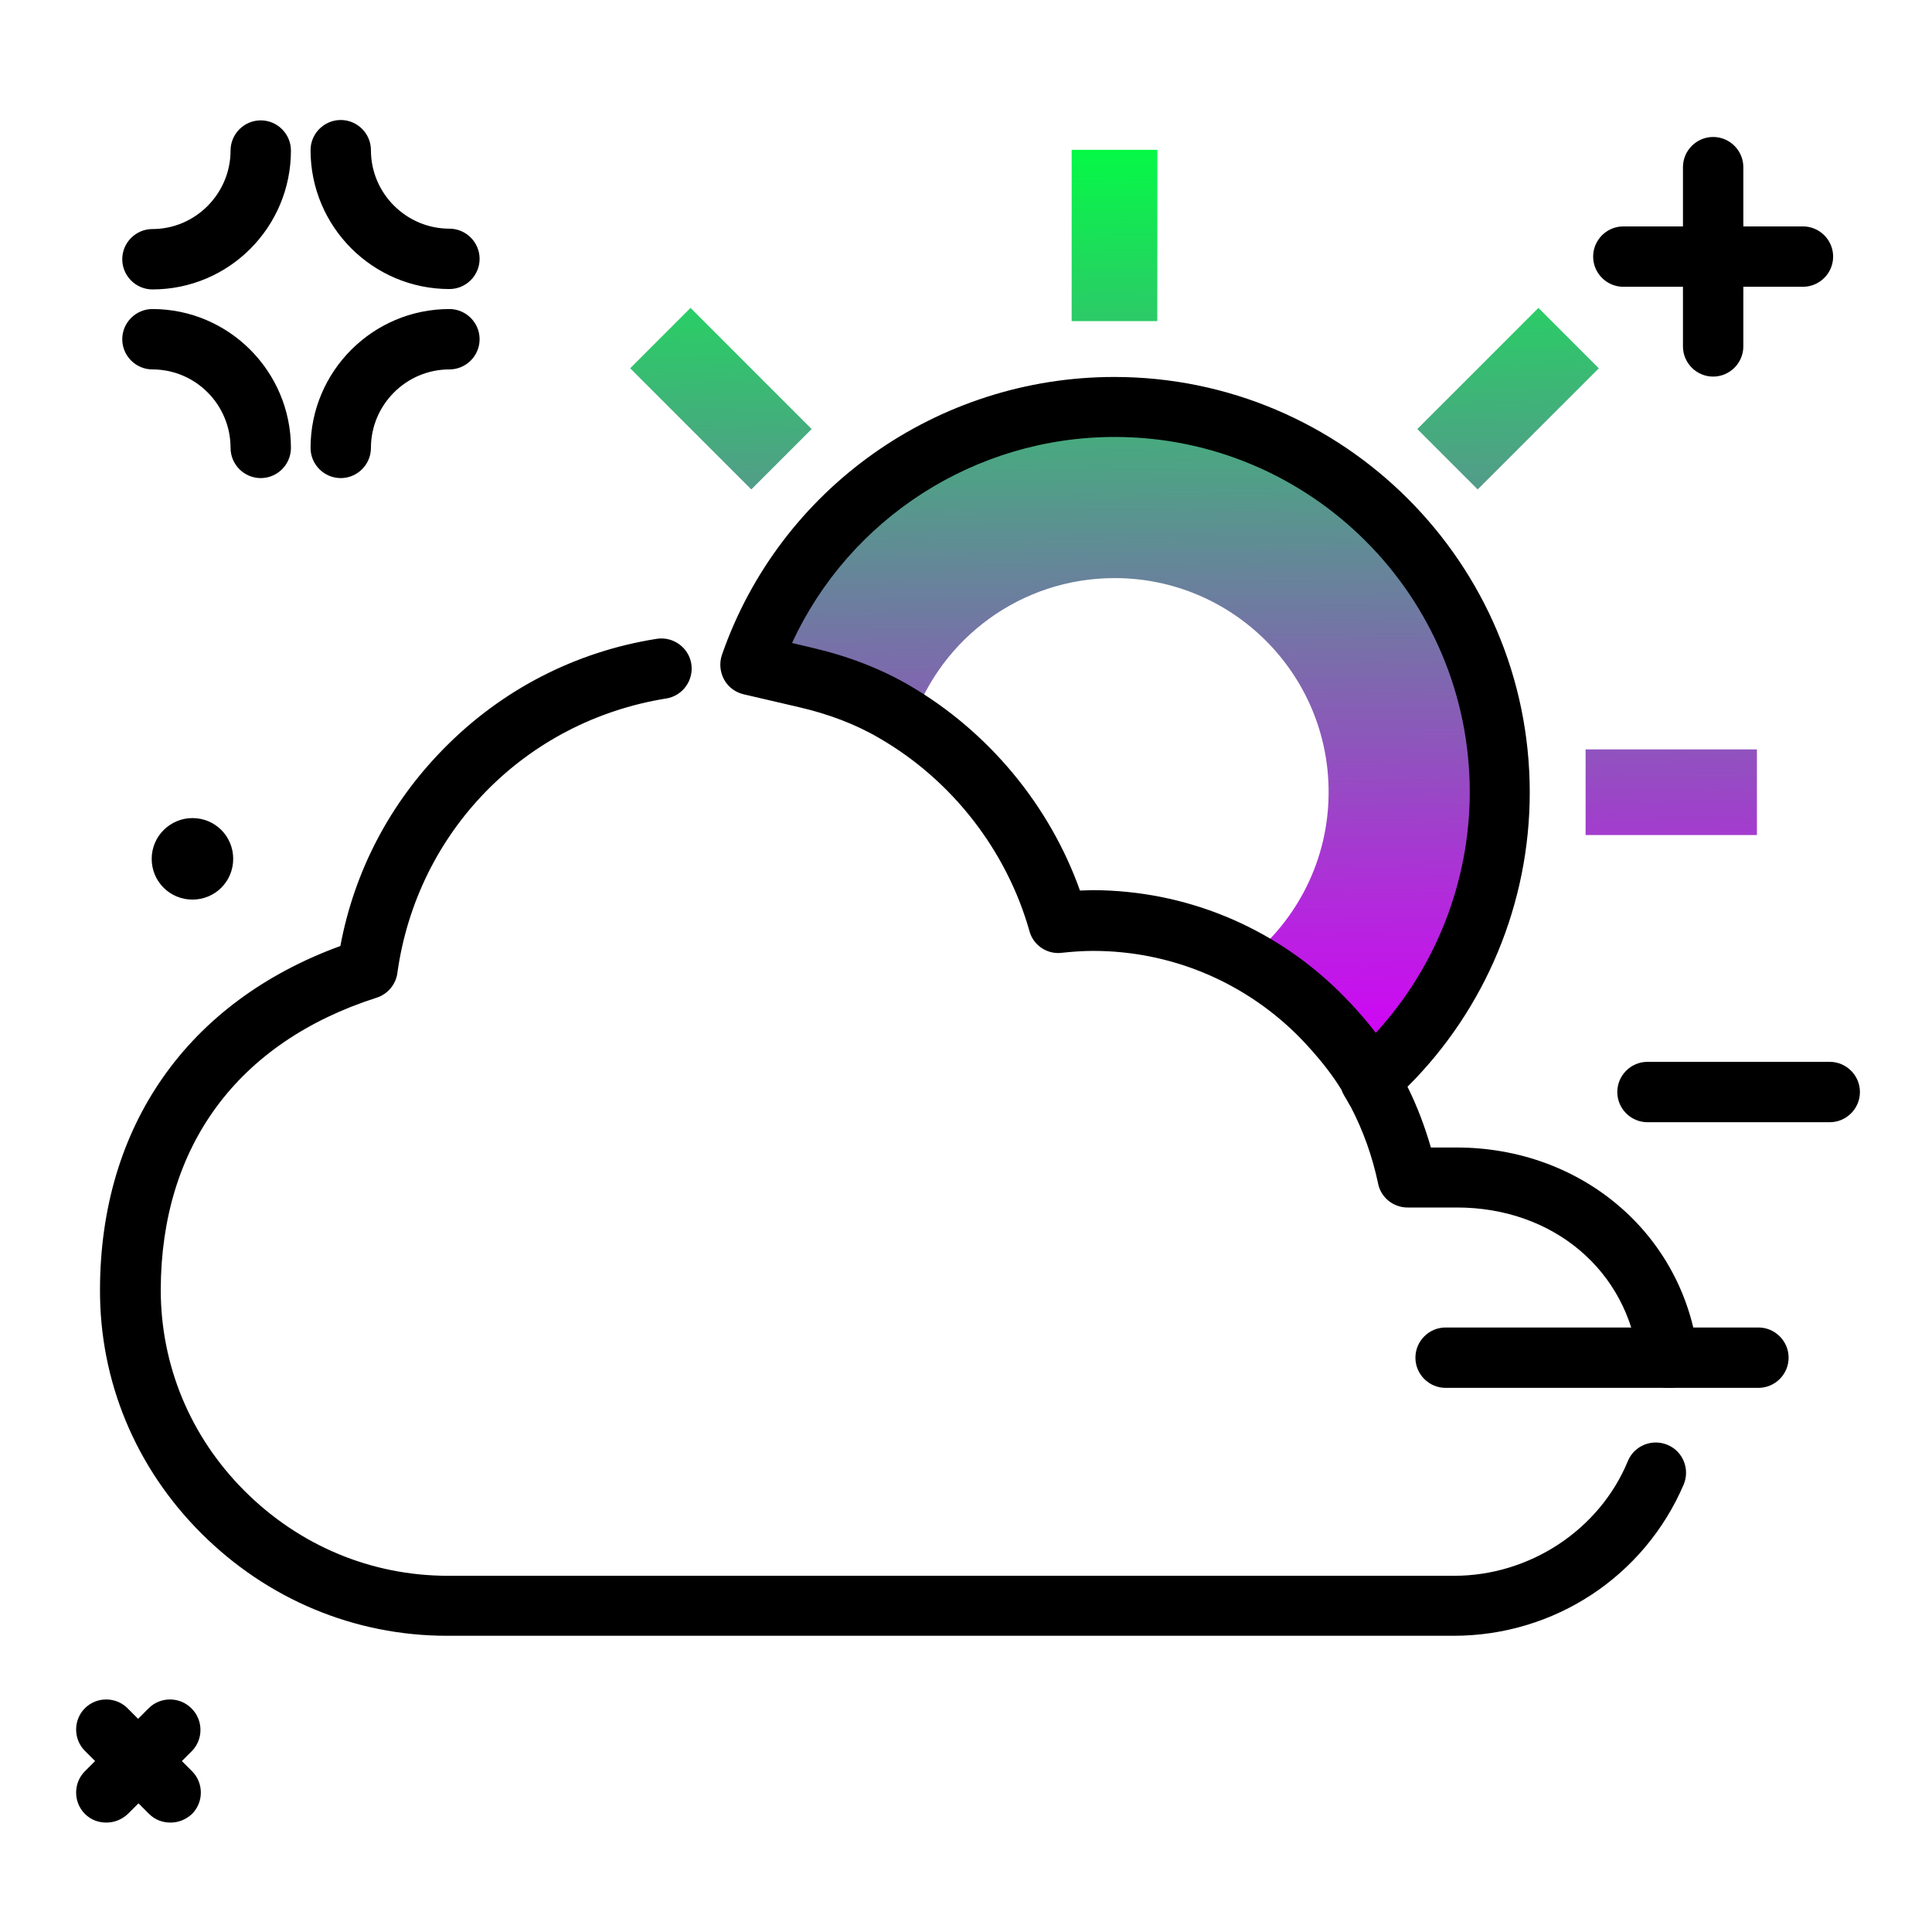 <svg version="1.1" id="Layer_1" xmlns="http://www.w3.org/2000/svg" xmlns:xlink="http://www.w3.org/1999/xlink" x="0px" y="0px" viewBox="0 0 512 512" enable-background="new 0 0 512 512" xml:space="preserve">
<path fill="#000000" d="M492.9,289.4c0,4.4-3.6,8-8,8h-48.3c-4.4,0-8-3.6-8-8s3.6-8,8-8h48.3C489.3,281.4,492.9,285,492.9,289.4z
	 M466,351.8h-82.9c-4.4,0-8,3.6-8,8s3.6,8,8,8H466c4.4,0,8-3.6,8-8S470.4,351.8,466,351.8z M430.2,76H446v15.8c0,4.4,3.6,8,8,8
	s8-3.6,8-8V76h15.8c4.4,0,8-3.6,8-8s-3.6-8-8-8H462V44.3c0-4.4-3.6-8-8-8s-8,3.6-8,8V60h-15.8c-4.4,0-8,3.6-8,8S425.8,76,430.2,76z
	 M69.1,31.9c-4.4,0-8,3.6-8,8c0,11.4-9.3,20.8-20.7,20.8c-4.4,0-8,3.6-8,8s3.6,8,8,8c20.3,0,36.7-16.5,36.7-36.8
	C77.1,35.5,73.5,31.9,69.1,31.9z M119.1,60.6c-11.4,0-20.8-9.3-20.8-20.8c0-4.4-3.6-8-8-8s-8,3.6-8,8c0,20.3,16.5,36.8,36.8,36.8
	c4.4,0,8-3.6,8-8S123.5,60.6,119.1,60.6z M119.1,81.9c-20.3,0-36.8,16.5-36.8,36.8c0,4.4,3.6,8,8,8s8-3.6,8-8
	c0-11.4,9.3-20.8,20.8-20.8c4.4,0,8-3.6,8-8S123.5,81.9,119.1,81.9z M40.4,81.9c-4.4,0-8,3.6-8,8s3.6,8,8,8
	c11.4,0,20.7,9.3,20.7,20.8c0,4.4,3.6,8,8,8s8-3.6,8-8C77.1,98.4,60.6,81.9,40.4,81.9z M50.7,452.7c-3.1-3.1-8.2-3.1-11.3,0
	l-2.8,2.8l-2.8-2.8c-3.1-3.1-8.2-3.1-11.3,0c-3.1,3.1-3.1,8.2,0,11.3l2.7,2.7l-2.7,2.7c-3.1,3.1-3.1,8.2,0,11.3
	c1.6,1.6,3.6,2.3,5.7,2.3s4.1-0.8,5.7-2.3l2.8-2.8l2.8,2.8c1.6,1.6,3.6,2.3,5.7,2.3s4.1-0.8,5.7-2.3c3.1-3.1,3.1-8.2,0-11.3
	l-2.7-2.7l2.7-2.7C53.9,460.9,53.9,455.8,50.7,452.7z M51,216.8c-5.9,0-10.8,4.8-10.8,10.8s4.8,10.8,10.8,10.8s10.8-4.8,10.8-10.8
	S57,216.8,51,216.8z"></path>
<linearGradient id="SVGID_1_" gradientUnits="userSpaceOnUse" x1="317.704" y1="280.098" x2="315.034" y2="33.391" class="gradient-element">
	<stop offset="0" class="primary-color-gradient" style="stop-color: rgb(213, 0, 249)"></stop>
	<stop offset="1" class="secondary-color-gradient" style="stop-color: rgb(0, 255, 66)"></stop>
</linearGradient>
<path fill="url(#SVGID_1_)" d="M183,81.6l-16,16l32.1,32.1l16-16L183,81.6z M420.2,198.6v22.7h45.4v-22.7H420.2z M407.7,81.6
	l-32.1,32.1l16,16l32.1-32.1L407.7,81.6z M284,39.7v45.4h22.7V39.7H284z M295.4,107.8c-43.1,0-80,26.8-95,64.6
	c16.3,2.1,33.2,13,41.4,18.9c7.7-22.2,28.8-38.1,53.6-38.1c31.3,0,56.7,25.4,56.7,56.7c0,18-8.4,34-21.5,44.4
	c18.2,8.5,29.3,20.3,35.6,29.1c19.3-18.6,31.3-44.6,31.3-73.5C397.5,153.5,351.8,107.8,295.4,107.8z"></path>
<path d="M385.2,433.5H118.5c-24.6,0-47.7-9.7-65.2-27.2c-17.4-17.4-26.9-40.3-26.8-64.6c0.1-43.3,23.2-76.2,63.7-91
	c3.7-19.8,13.1-37.8,27.4-52.3c15.3-15.6,34.9-25.7,56.4-29.1c4.4-0.7,8.5,2.3,9.2,6.6c0.7,4.4-2.3,8.5-6.6,9.2
	c-37.5,6-66.1,35.3-71.3,72.8c-0.4,3-2.6,5.6-5.5,6.5c-36.8,11.8-57.1,39.3-57.2,77.4c0,20,7.8,38.9,22.2,53.3
	c14.5,14.5,33.6,22.5,53.9,22.5h266.7c20,0,38.5-12.2,46-30.4c1.7-4.1,6.4-6,10.5-4.3c4.1,1.7,6,6.4,4.3,10.5
	C435.8,417.7,412,433.5,385.2,433.5z M442.1,367.8c-4,0-7.5-3-7.9-7.1c-2.8-24-22.6-40.7-48.1-40.7H373c-3.8,0-7.1-2.7-7.8-6.4
	c-1.5-7.1-3.9-13.9-7.3-20.4c-0.1-0.1-0.1-0.2-0.2-0.3c-0.5-0.9-1-1.8-1.5-2.6c-0.3-0.5-0.5-1-0.7-1.5c-4.6-7.6-11.8-14.6-11.9-14.7
	c0,0-0.1-0.1-0.1-0.1C329,259.8,309.8,252,289.7,252c-2.7,0-5.5,0.2-8.3,0.5c-3.9,0.5-7.6-2-8.6-5.8c-6-21.2-20.4-39.9-39.8-51.1
	c-6.3-3.7-13.5-6.4-21.3-8.2l-14.6-3.4c-2.2-0.5-4.1-1.9-5.2-3.9c-1.1-2-1.3-4.4-0.6-6.5c15.3-44.1,57.1-73.7,104-73.7
	c60.7,0,110.1,49.4,110.1,110.1c0,29.3-11.7,57.4-32.4,78c2.6,5.2,4.6,10.6,6.2,16.1h6.8c33.3,0,60.2,23.1,64,54.8
	c0.5,4.4-2.6,8.4-7,8.9C442.8,367.8,442.5,367.8,442.1,367.8z M354.7,262.6c0.6,0.6,5.2,5,9.9,11.1c15.9-17.3,24.9-40.1,24.9-63.8
	c0-51.9-42.2-94.1-94.1-94.1c-37,0-70.3,21.6-85.5,54.6l5.5,1.3c9.4,2.2,18,5.5,25.7,10c20.9,12.2,37.1,31.8,45.1,54.3
	c1.2,0,2.3-0.1,3.5-0.1C314,236,337.1,245.4,354.7,262.6z"></path>
</svg>